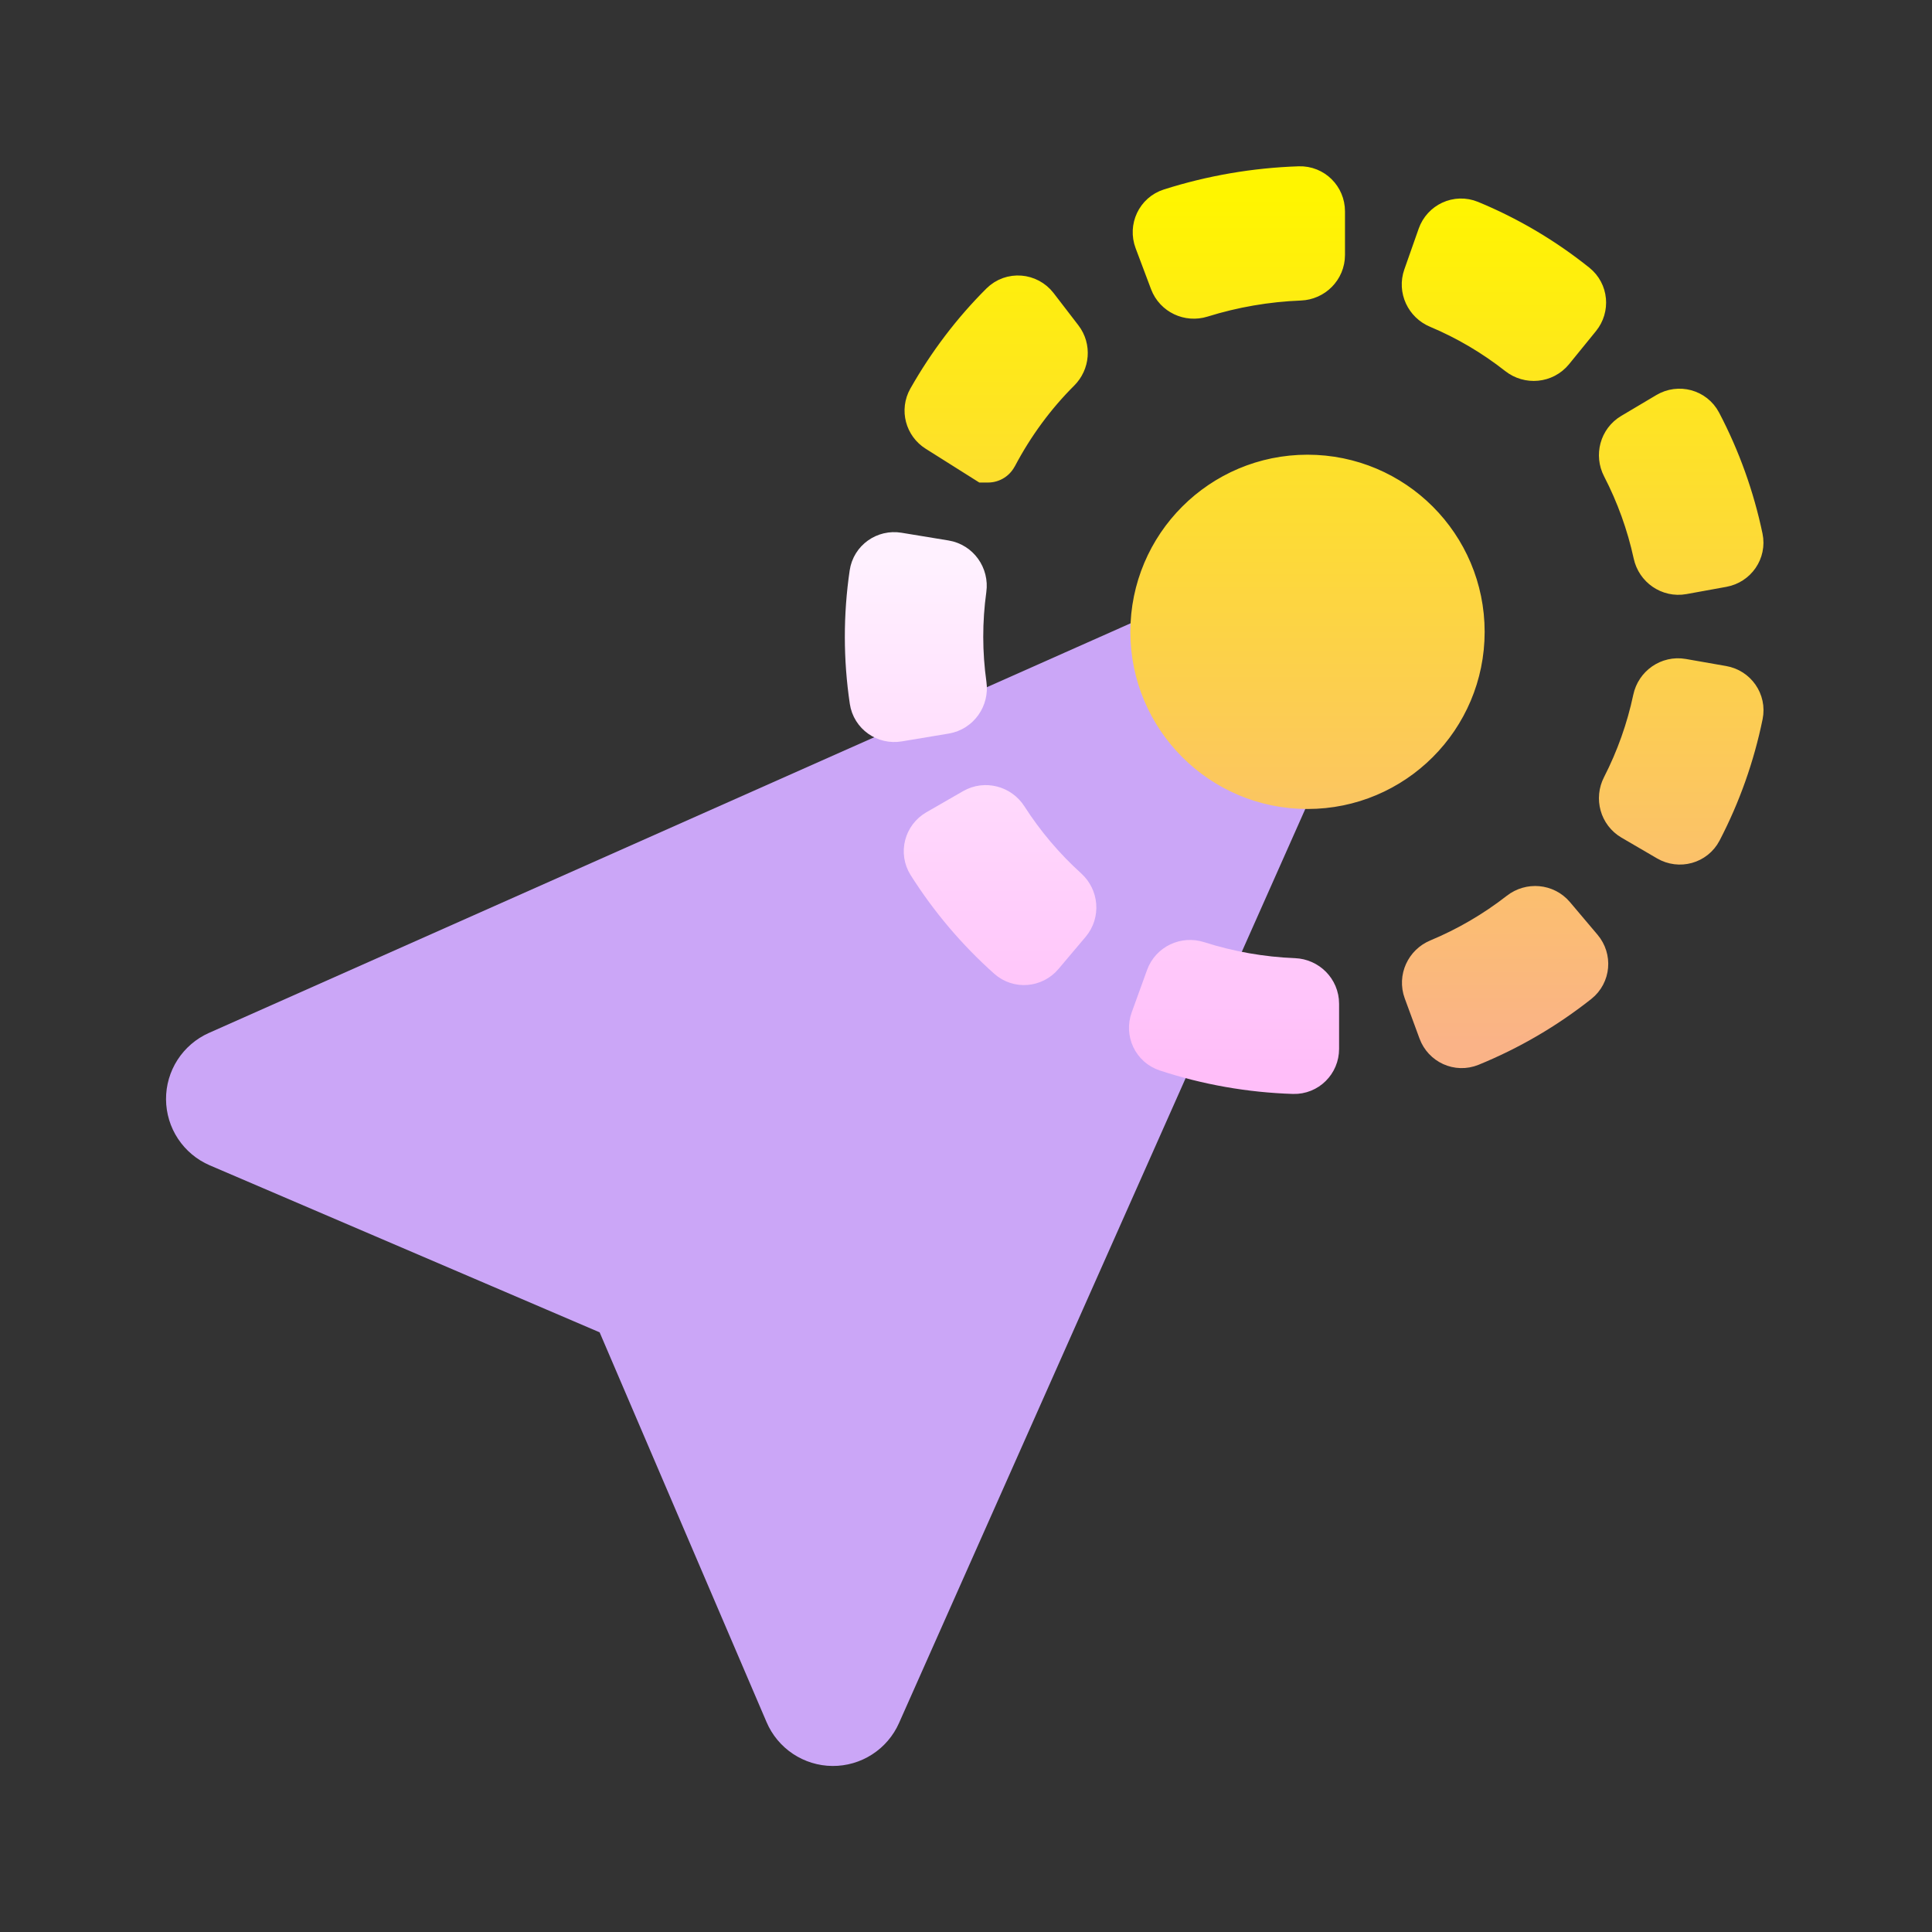 <svg width="128" height="128" viewBox="0 0 128 128" fill="none" xmlns="http://www.w3.org/2000/svg">
<rect x="0" y="0" width="128" height="128" fill="#333333" stroke="none"/>
<path fill-rule="evenodd" clip-rule="evenodd" d="M88.685 39.314C89.083 39.712 89.351 40.222 89.454 40.776C89.556 41.331 89.488 41.903 89.259 42.417L57.734 113.344C57.514 113.841 57.154 114.262 56.697 114.555C56.241 114.85 55.709 115.004 55.166 115C54.623 114.996 54.094 114.833 53.642 114.532C53.19 114.231 52.837 113.805 52.624 113.305L41.25 86.747L14.685 75.368C14.188 75.154 13.764 74.799 13.464 74.348C13.165 73.897 13.004 73.368 13 72.827C12.996 72.285 13.151 71.754 13.444 71.299C13.738 70.844 14.157 70.484 14.652 70.263L85.581 38.74C86.095 38.511 86.666 38.444 87.219 38.547C87.772 38.649 88.281 38.916 88.679 39.314H88.685Z" fill="url(#paint0_linear_618_264)" stroke="url(#paint1_linear_618_264)" stroke-width="4"/>
<path d="M86.718 69.493C86.718 70.045 86.272 70.494 85.721 70.477C82.912 70.388 80.13 69.898 77.459 69.02C76.936 68.849 76.67 68.275 76.858 67.757L77.877 64.943C78.065 64.422 78.64 64.156 79.167 64.325C81.289 65.003 83.492 65.391 85.717 65.479C86.269 65.501 86.718 65.947 86.718 66.499V69.493Z" fill="url(#paint2_linear_618_264)"/>
<path d="M68.596 62.911C68.241 63.331 67.613 63.387 67.203 63.022C65.198 61.234 63.455 59.177 62.023 56.91C61.727 56.441 61.893 55.825 62.373 55.548L64.806 54.148C65.283 53.874 65.89 54.038 66.186 54.501C67.332 56.289 68.711 57.918 70.289 59.346C70.7 59.719 70.758 60.352 70.399 60.776L68.596 62.911Z" fill="url(#paint3_linear_618_264)"/>
<path d="M59.413 47.147C58.874 47.237 58.362 46.879 58.281 46.34C57.873 43.6 57.87 40.819 58.273 38.078C58.352 37.539 58.864 37.18 59.402 37.269L62.522 37.782C63.074 37.873 63.442 38.398 63.365 38.952C63.066 41.11 63.069 43.297 63.373 45.455C63.451 46.008 63.084 46.534 62.532 46.627L59.413 47.147Z" fill="url(#paint4_linear_618_264)"/>
<path d="M86.718 69.493C86.718 70.045 86.272 70.494 85.721 70.477C82.912 70.388 80.13 69.898 77.459 69.02C76.936 68.849 76.67 68.275 76.858 67.757L77.877 64.943C78.065 64.422 78.64 64.156 79.167 64.325C81.289 65.003 83.492 65.391 85.717 65.479C86.269 65.501 86.718 65.947 86.718 66.499V69.493Z" stroke="url(#paint5_linear_618_264)" stroke-width="4"/>
<path d="M68.596 62.911C68.241 63.331 67.613 63.387 67.203 63.022C65.198 61.234 63.455 59.177 62.023 56.91C61.727 56.441 61.893 55.825 62.373 55.548L64.806 54.148C65.283 53.874 65.89 54.038 66.186 54.501C67.332 56.289 68.711 57.918 70.289 59.346C70.7 59.719 70.758 60.352 70.399 60.776L68.596 62.911Z" stroke="url(#paint6_linear_618_264)" stroke-width="4"/>
<path d="M59.413 47.147C58.874 47.237 58.362 46.879 58.281 46.34C57.873 43.6 57.87 40.819 58.273 38.078C58.352 37.539 58.864 37.18 59.402 37.269L62.522 37.782C63.074 37.873 63.442 38.398 63.365 38.952C63.066 41.11 63.069 43.297 63.373 45.455C63.451 46.008 63.084 46.534 62.532 46.627L59.413 47.147Z" stroke="url(#paint7_linear_618_264)" stroke-width="4"/>
<path fill-rule="evenodd" clip-rule="evenodd" d="M77.716 14.459C77.183 14.628 76.912 15.213 77.109 15.738L78.132 18.457C78.324 18.967 78.888 19.228 79.408 19.066C81.578 18.389 83.833 18.001 86.11 17.912C86.662 17.891 87.109 17.445 87.109 16.893V14.001C87.109 13.448 86.661 12.999 86.109 13.017C83.255 13.111 80.43 13.596 77.716 14.459ZM102.402 22.867C102.046 23.303 101.402 23.359 100.96 23.011C99.292 21.699 97.461 20.62 95.515 19.803C95.011 19.592 94.745 19.029 94.927 18.514L95.878 15.813C96.064 15.286 96.646 15.012 97.162 15.225C99.633 16.245 101.952 17.616 104.051 19.298C104.474 19.637 104.527 20.255 104.185 20.675L102.402 22.867ZM62.053 26.731C61.796 27.185 61.95 27.758 62.392 28.036L65.457 29.968C65.458 29.968 65.458 29.969 65.458 29.969V29.969C65.459 29.971 65.462 29.971 65.463 29.969C66.611 27.79 68.06 25.821 69.757 24.13C70.124 23.764 70.176 23.181 69.86 22.771L68.221 20.639C67.863 20.174 67.182 20.115 66.766 20.529C64.941 22.348 63.355 24.435 62.053 26.731ZM111.376 37.392C110.83 37.492 110.309 37.126 110.192 36.584C109.742 34.515 109.022 32.517 108.052 30.643C107.801 30.159 107.958 29.556 108.427 29.278L110.76 27.892C111.24 27.607 111.863 27.77 112.123 28.265C113.36 30.621 114.265 33.144 114.813 35.758C114.926 36.296 114.564 36.812 114.024 36.911L111.376 37.392ZM86.626 51.598C92.003 51.598 96.362 47.239 96.362 41.861C96.362 36.484 92.003 32.125 86.626 32.125C81.249 32.125 76.889 36.484 76.889 41.861C76.889 47.239 81.249 51.598 86.626 51.598ZM97.202 68.694C96.69 68.903 96.114 68.636 95.924 68.117L94.945 65.456C94.754 64.938 95.02 64.365 95.53 64.153C97.509 63.328 99.37 62.242 101.061 60.923C101.498 60.583 102.128 60.634 102.485 61.056L104.315 63.221C104.671 63.642 104.62 64.274 104.187 64.616C102.062 66.297 99.71 67.67 97.202 68.694ZM108.05 52.401C107.8 52.888 107.962 53.491 108.434 53.767L110.794 55.144C111.276 55.425 111.895 55.259 112.153 54.765C113.385 52.398 114.282 49.867 114.818 47.246C114.928 46.707 114.563 46.192 114.021 46.097L111.345 45.628C110.799 45.532 110.281 45.9 110.166 46.443C109.726 48.516 109.014 50.52 108.05 52.401Z" fill="url(#paint8_linear_618_264)" stroke="url(#paint9_linear_618_264)" stroke-width="4"/>
<defs>
<linearGradient id="paint0_linear_618_264" x1="51.25" y1="115" x2="51.25" y2="38.5" gradientUnits="userSpaceOnUse">
<stop stop-color="#cba6f7"/>
<stop offset="1" stop-color="#cba6f7"/>
</linearGradient>
<linearGradient id="paint1_linear_618_264" x1="51.25" y1="115" x2="51.25" y2="38.5" gradientUnits="userSpaceOnUse">
<stop stop-color="#cba6f7"/>
<stop offset="1" stop-color="#cba6f7"/>
</linearGradient>
<linearGradient id="paint2_linear_618_264" x1="72.345" y1="70.491" x2="72.345" y2="37.109" gradientUnits="userSpaceOnUse">
<stop stop-color="#FFBEF9"/>
<stop offset="1" stop-color="#FFF1FF"/>
</linearGradient>
<linearGradient id="paint3_linear_618_264" x1="72.345" y1="70.491" x2="72.345" y2="37.109" gradientUnits="userSpaceOnUse">
<stop stop-color="#FFBEF9"/>
<stop offset="1" stop-color="#FFF1FF"/>
</linearGradient>
<linearGradient id="paint4_linear_618_264" x1="72.345" y1="70.491" x2="72.345" y2="37.109" gradientUnits="userSpaceOnUse">
<stop stop-color="#FFBEF9"/>
<stop offset="1" stop-color="#FFF1FF"/>
</linearGradient>
<linearGradient id="paint5_linear_618_264" x1="72.345" y1="70.491" x2="72.345" y2="37.109" gradientUnits="userSpaceOnUse">
<stop stop-color="#FFBEF9"/>
<stop offset="1" stop-color="#FFF1FF"/>
</linearGradient>
<linearGradient id="paint6_linear_618_264" x1="72.345" y1="70.491" x2="72.345" y2="37.109" gradientUnits="userSpaceOnUse">
<stop stop-color="#FFBEF9"/>
<stop offset="1" stop-color="#FFF1FF"/>
</linearGradient>
<linearGradient id="paint7_linear_618_264" x1="72.345" y1="70.491" x2="72.345" y2="37.109" gradientUnits="userSpaceOnUse">
<stop stop-color="#FFBEF9"/>
<stop offset="1" stop-color="#FFF1FF"/>
</linearGradient>
<linearGradient id="paint8_linear_618_264" x1="88.305" y1="69.056" x2="88.305" y2="13" gradientUnits="userSpaceOnUse">
<stop stop-color="#fab387"/>
<stop offset="1" stop-color="#FFF500"/>
</linearGradient>
<linearGradient id="paint9_linear_618_264" x1="88.305" y1="69.056" x2="88.305" y2="13" gradientUnits="userSpaceOnUse">
<stop stop-color="#fab387"/>
<stop offset="1" stop-color="#FFF500"/>
</linearGradient>
</defs>
</svg>
